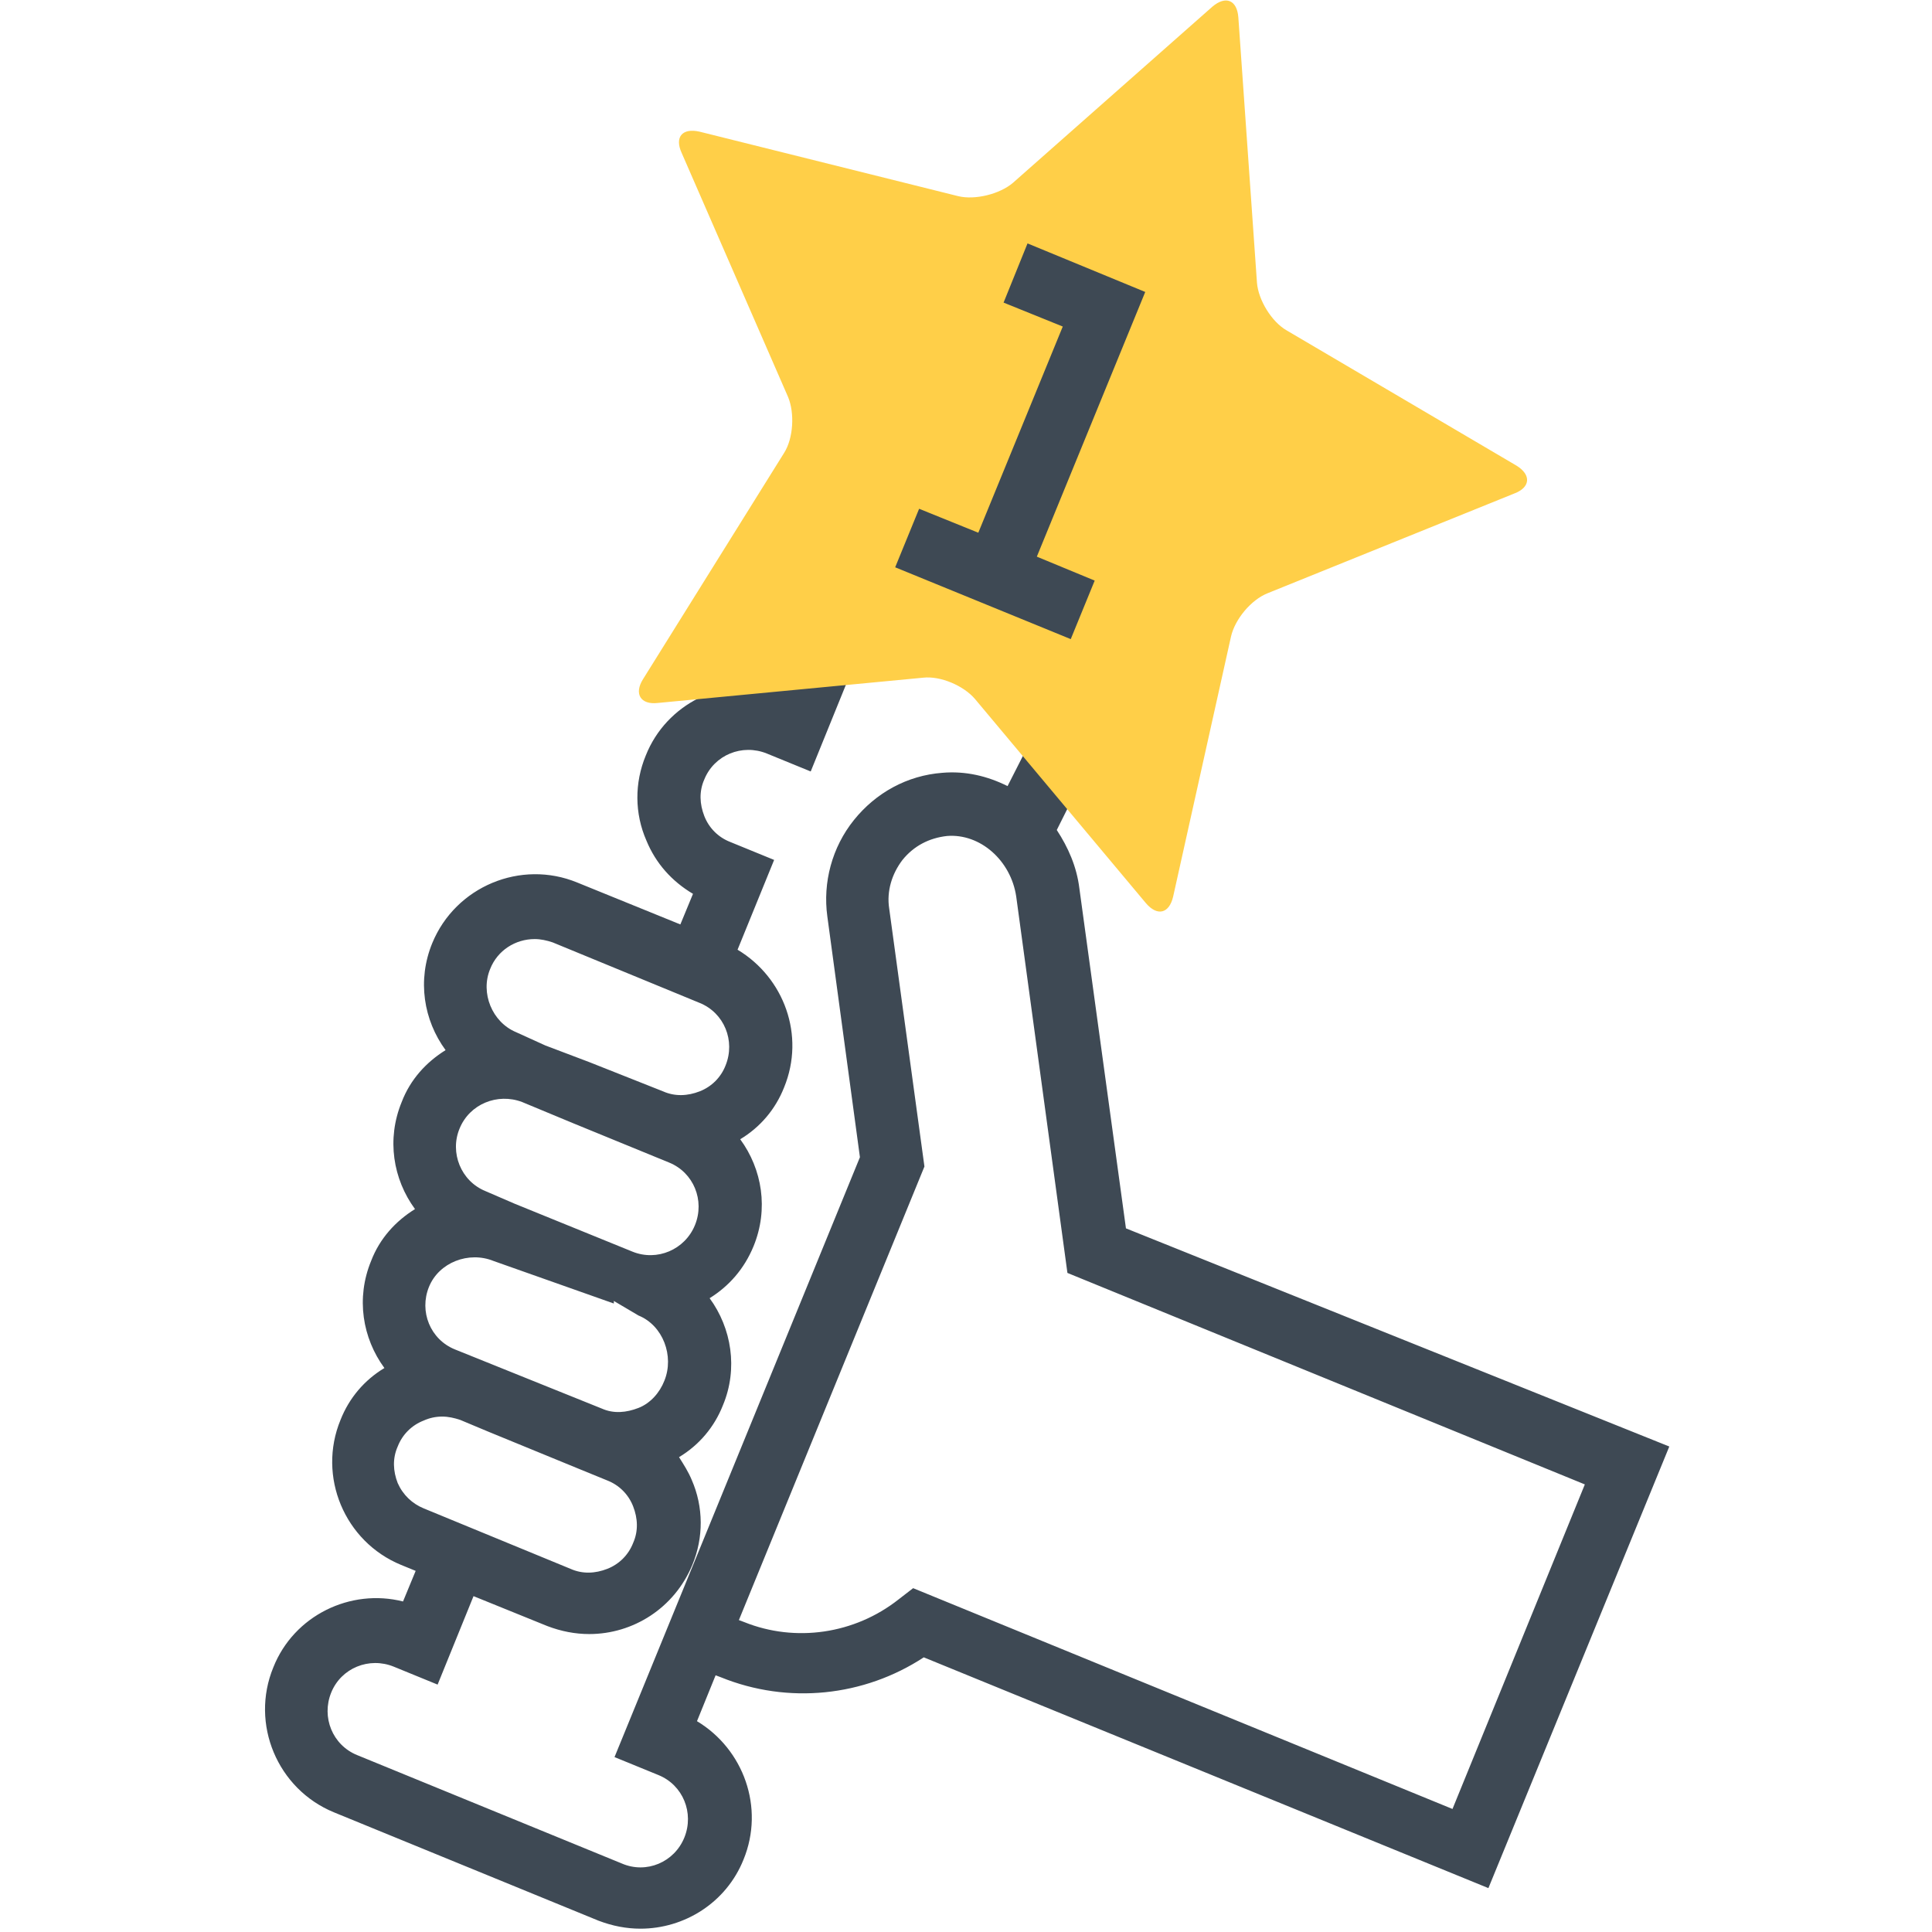 <?xml version="1.0" encoding="utf-8"?>
<!-- Generator: Adobe Illustrator 22.0.0, SVG Export Plug-In . SVG Version: 6.00 Build 0)  -->
<svg version="1.1" id="Layer_1" xmlns="http://www.w3.org/2000/svg" xmlns:xlink="http://www.w3.org/1999/xlink" x="0px" y="0px"
	 viewBox="0 0 290.5 290.5" style="enable-background:new 0 0 290.5 290.5;" xml:space="preserve">
<style type="text/css">
	.st0{fill:#3E4954;}
	.st1{fill:#FFCF48;}
</style>
<g>
	<g>
		<path class="st0" d="M169.3,184.7l-7-51.1c-0.4-3.3-1.7-6.2-3.4-8.8l4.2-8.4l-8.5-4.3l-3.1,6.1c-3-1.5-6.3-2.3-9.8-2
			c-5.3,0.4-10,3-13.3,7.1c-3.3,4.1-4.7,9.4-4,14.5l4.9,36.2l-36.9,90.2l6.6,2.7c3.7,1.5,5.4,5.7,3.9,9.4c-1.5,3.7-5.7,5.5-9.4,3.9
			l-39.8-16.3c-3.7-1.5-5.4-5.7-3.9-9.4c1.5-3.7,5.7-5.4,9.4-3.9l6.6,2.7l5.4-13.3l11.1,4.5c2.1,0.8,4.2,1.2,6.3,1.2
			c6.6,0,12.8-3.9,15.5-10.4c1.7-4.1,1.7-8.7-0.1-12.8c-0.5-1.2-1.2-2.3-1.9-3.4c3-1.8,5.3-4.5,6.6-7.8c2.3-5.5,1.3-11.6-2-16.1
			c2.9-1.8,5.2-4.4,6.6-7.8c2.3-5.6,1.3-11.6-2-16.1c3-1.8,5.3-4.5,6.6-7.8c3.2-7.8,0-16.5-7-20.7l5.5-13.5l-6.6-2.7
			c-1.8-0.7-3.2-2.1-3.9-3.9c-0.7-1.8-0.8-3.7,0-5.5c1.5-3.7,5.7-5.4,9.4-3.9l6.6,2.7l5.4-13.3l-8.8-3.6l-1.9,4.6
			c-7.9-2-16.4,2.1-19.5,9.9c-1.7,4.1-1.7,8.7,0.1,12.8c1.4,3.4,3.8,6.1,7,8l-1.9,4.6l-15.5-6.3c-8.5-3.5-18.3,0.6-21.8,9.1
			c-2.3,5.6-1.3,11.6,2,16.1c-2.9,1.8-5.3,4.4-6.6,7.8c-2.3,5.6-1.3,11.6,2,16.1c-2.9,1.8-5.3,4.4-6.6,7.8c-2.3,5.6-1.3,11.6,2,16.1
			c-3,1.8-5.3,4.5-6.6,7.8c-3.5,8.5,0.6,18.3,9.1,21.8l2.2,0.9l-1.9,4.6c-7.9-2-16.4,2.1-19.5,9.9c-3.5,8.5,0.6,18.3,9.1,21.8
			l39.8,16.3c2.1,0.8,4.2,1.2,6.3,1.2c6.6,0,12.9-3.9,15.5-10.4c3.2-7.8,0-16.6-7-20.8l2.8-6.9l0.8,0.3c10.1,4.1,21.5,2.9,30.5-3
			l84.9,34.7l27.2-66.4L169.3,184.7z M68.4,202.9c-3.7-1.5-5.4-5.7-3.9-9.4c1.5-3.7,6-5.4,9.7-3.9l18.1,6.4v-0.8c0,0-0.7,0-0.7,0
			l4.4,2.6c3.7,1.5,5.4,6.1,3.9,9.8c-0.7,1.8-2.1,3.4-3.9,4.1c-1.8,0.7-3.7,0.9-5.5,0.1l-7.7-3.1L68.4,202.9z M73,179.1
			c-3.7-1.5-5.4-5.8-3.9-9.4c1.5-3.7,5.7-5.4,9.4-4l7.7,3.2l14.4,5.9c3.7,1.5,5.4,5.7,3.9,9.4c-1.5,3.7-5.7,5.5-9.4,4L77.4,181
			c0,0,0,0,0,0L73,179.1z M73.7,145.7c1.1-2.8,3.8-4.5,6.7-4.5c0.9,0,1.8,0.2,2.7,0.5l22.1,9.1c3.7,1.5,5.4,5.7,3.9,9.4
			c-0.7,1.8-2.1,3.2-3.9,3.9c-1.8,0.7-3.7,0.8-5.5,0l-11.1-4.4l-6.6-2.5c0,0,0,0,0,0l-4.4-2C74,153.7,72.2,149.3,73.7,145.7z
			 M59.8,223c-0.7-1.8-0.8-3.7,0-5.5c0.7-1.8,2.1-3.2,3.9-3.9c0.9-0.4,1.8-0.6,2.8-0.6c0.9,0,1.8,0.2,2.7,0.5l4.3,1.8l13.4,5.5
			c0,0,0,0,0,0l4.4,1.8c1.8,0.7,3.2,2.1,3.9,3.9c0.7,1.8,0.8,3.7,0,5.5c-0.7,1.8-2.1,3.2-3.9,3.9c-1.8,0.7-3.7,0.8-5.5,0l-22.1-9.1
			C62,226.1,60.6,224.8,59.8,223z M218.4,272l-81.1-33.2l-2.2,1.7c-6.6,5.2-15.5,6.5-23.2,3.4l-0.8-0.3l27.9-68.2l-5.3-38.8
			c-0.4-2.6,0.4-5.2,2-7.3c1.7-2.1,4-3.3,6.7-3.6c5-0.4,9.6,3.7,10.4,9.1l7.7,56.6l77.8,31.8L218.4,272z"/>
		<path class="st1" d="M228,70l-34.5-20.3c-2.3-1.3-4.3-4.6-4.5-7.2l-2.8-39.9c-0.2-2.6-1.9-3.3-3.9-1.6l-30,26.5
			c-2,1.7-5.7,2.6-8.2,2l-38.9-9.7c-2.6-0.6-3.8,0.8-2.7,3.2l16,36.7c1,2.4,0.8,6.2-0.6,8.4l-21.2,34c-1.4,2.2-0.4,3.9,2.2,3.6
			l39.9-3.8c2.6-0.3,6.1,1.2,7.8,3.2l25.7,30.7c1.7,2,3.5,1.6,4.1-1l8.7-39.1c0.6-2.6,3-5.5,5.5-6.5l37.1-15
			C230.1,73.3,230.3,71.4,228,70z"/>
		<polygon class="st0" points="164.6,87.3 155.9,83.7 172.2,43.9 154.5,36.6 150.9,45.5 159.8,49.1 147.1,80.1 138.2,76.5 
			134.6,85.3 161,96.1 		"/>
	</g>
</g>
</svg>
